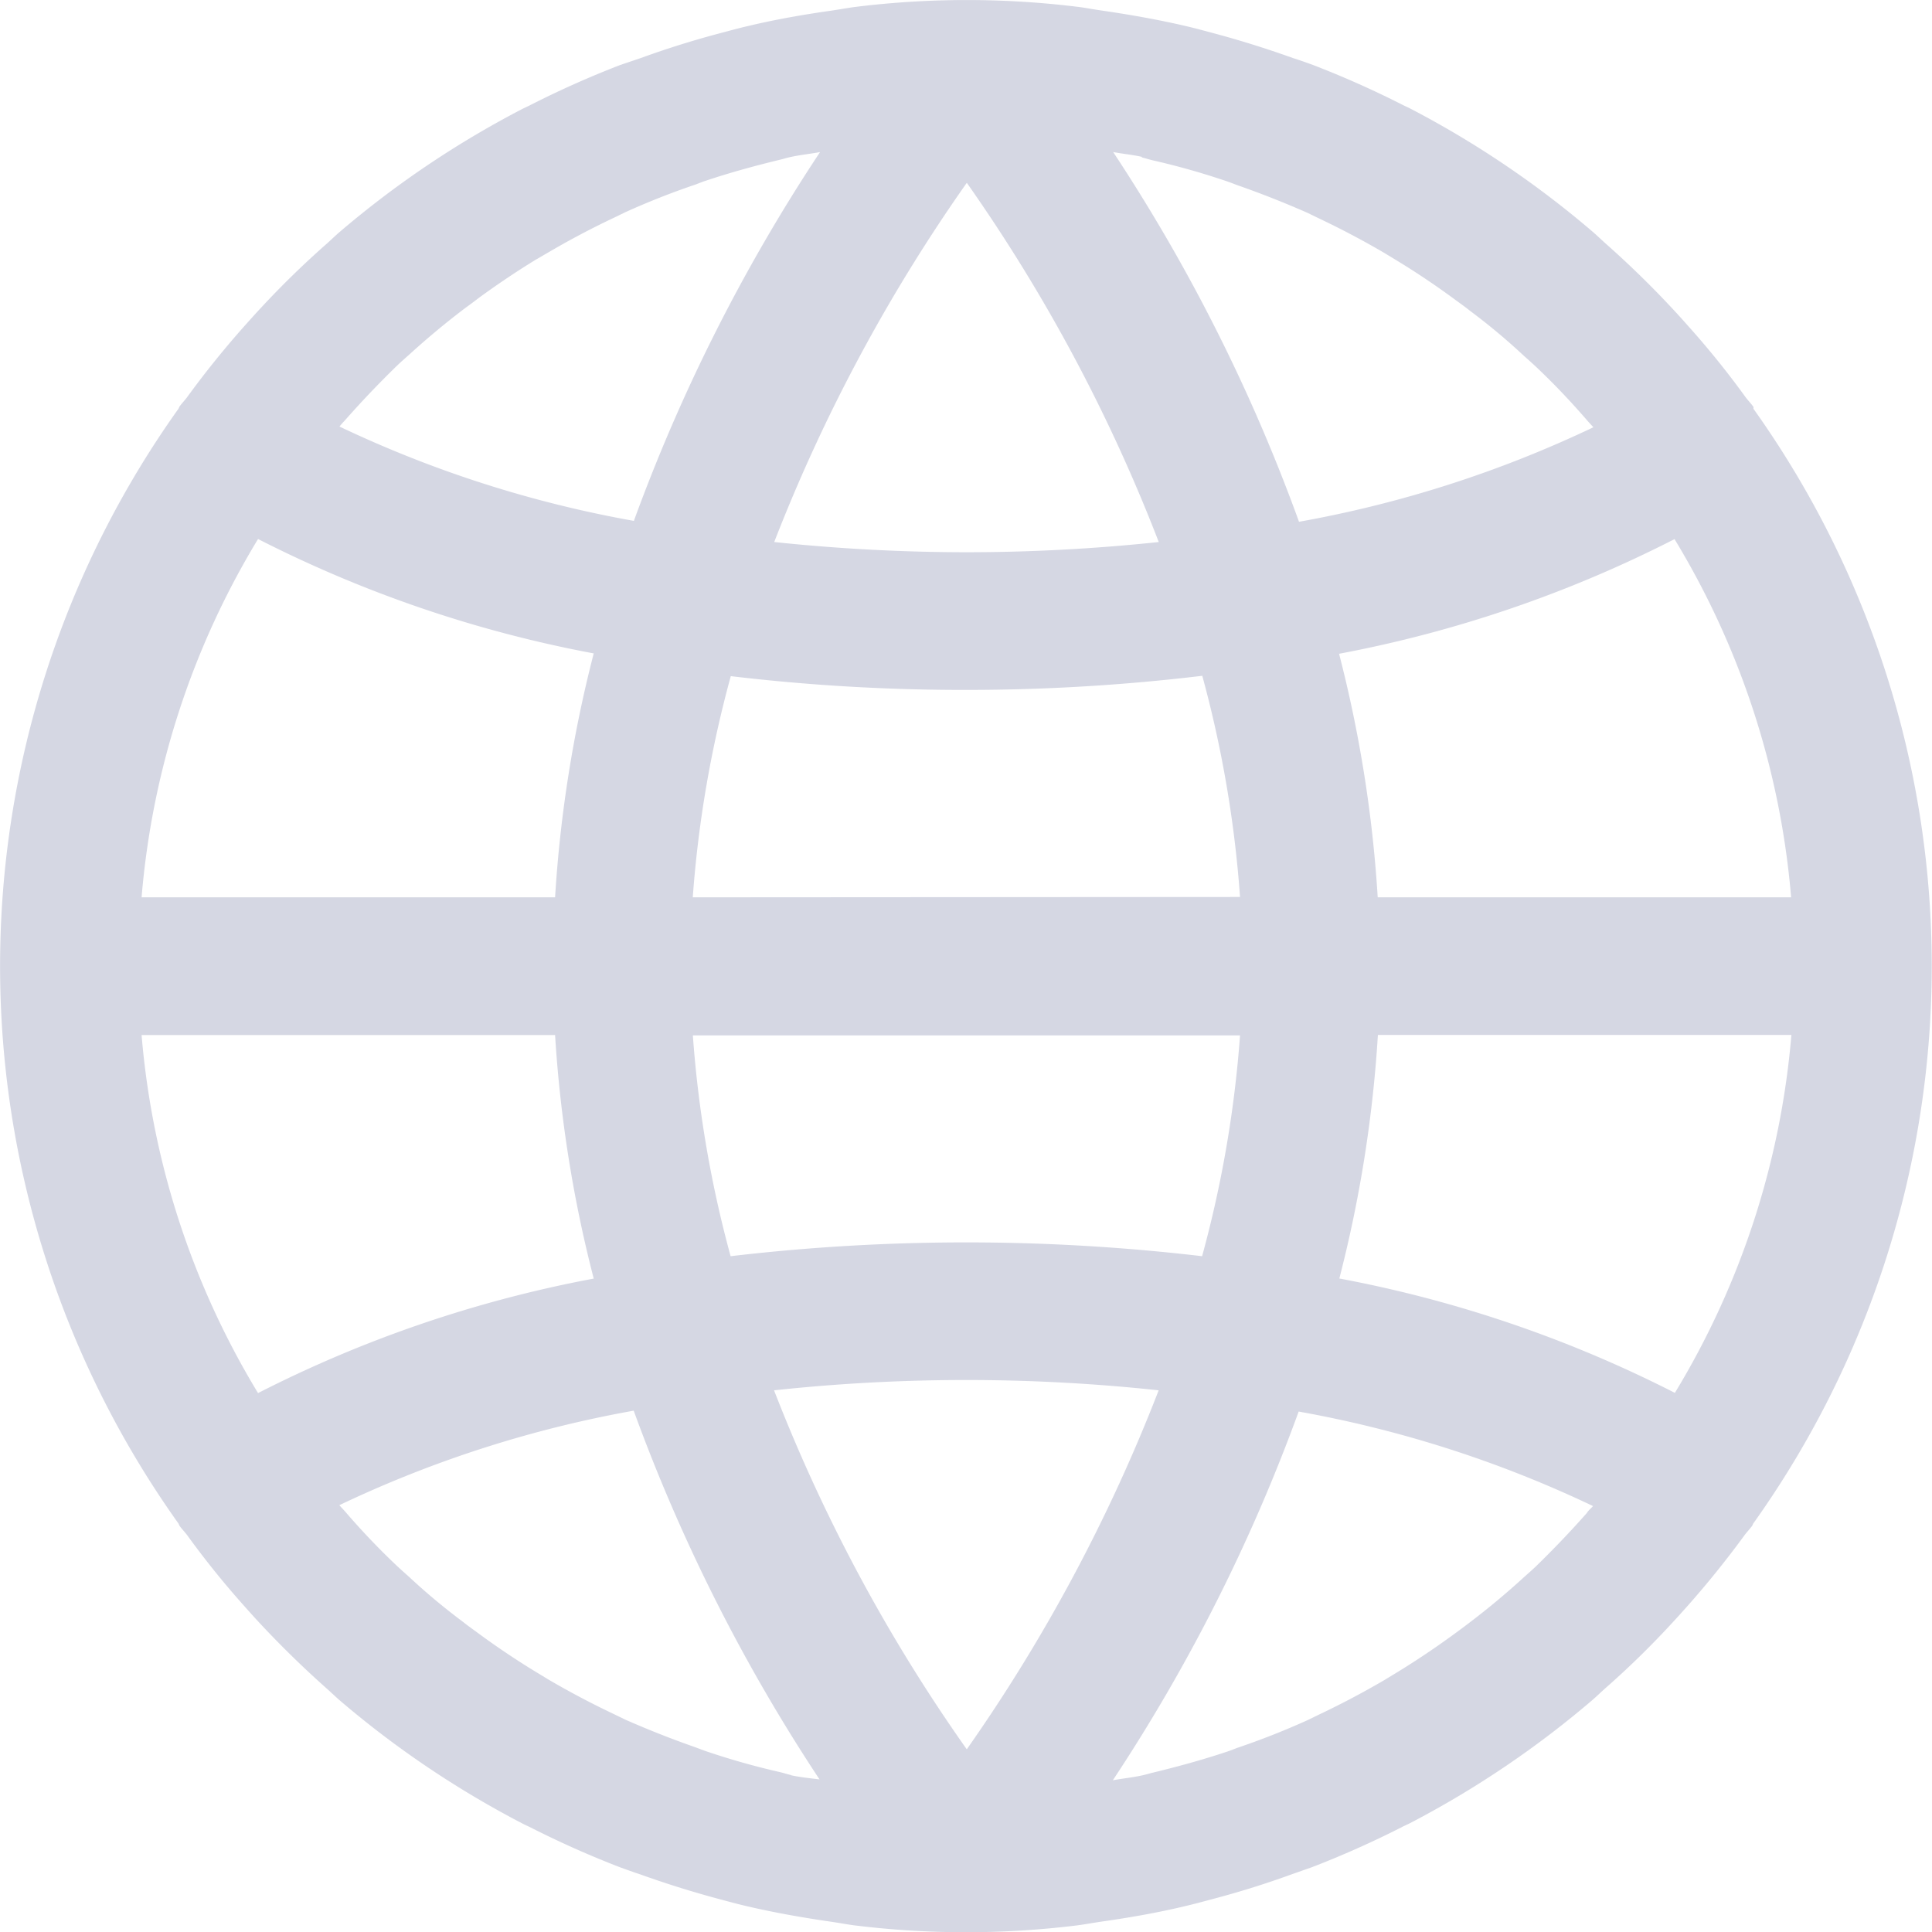 <svg xmlns="http://www.w3.org/2000/svg" width="21.75" height="21.75" viewBox="0 0 21.75 21.75">
  <g id="global" transform="translate(-0.016 0.002)" opacity="0.5">
    <g id="Group_10317" data-name="Group 10317" transform="translate(0.016 -0.002)">
      <path id="Path_5909" data-name="Path 5909" d="M19.756,4.6a.182.182,0,0,0,0-.021c-.027-.039-.061-.072-.089-.11q-.3-.415-.645-.8c-.062-.07-.124-.139-.188-.207q-.35-.375-.735-.716c-.047-.042-.092-.085-.139-.127A10.891,10.891,0,0,0,15.9,1.224c-.03-.016-.061-.029-.091-.044a10.807,10.807,0,0,0-1.01-.45C14.717.7,14.646.675,14.573.652q-.459-.165-.932-.29c-.093-.025-.186-.05-.281-.072-.311-.072-.622-.127-.939-.173-.1-.014-.191-.033-.288-.044a10.216,10.216,0,0,0-2.465,0c-.1.012-.192.03-.288.044-.318.045-.632.1-.939.173-.095.022-.188.047-.281.072q-.476.124-.932.29L7,.729a10.8,10.8,0,0,0-1.01.45c-.03.016-.061.029-.091.044A10.894,10.894,0,0,0,3.832,2.616c-.047.041-.092.085-.139.127a10.107,10.107,0,0,0-.735.716c-.064.068-.126.138-.188.207q-.341.383-.645.8c-.028.038-.061.071-.089.11a.176.176,0,0,0-.009.021,10.807,10.807,0,0,0,0,12.555.17.17,0,0,0,.009.021c.027.039.061.072.089.11q.3.415.645.8c.062.07.124.139.188.207q.351.375.735.716c.047.042.092.085.139.127a10.891,10.891,0,0,0,2.062,1.392c.03.016.061.029.091.044a10.807,10.807,0,0,0,1.01.45c.078.028.148.054.222.078q.459.165.932.29c.093.025.186.05.281.072.311.072.622.127.939.173.1.014.191.033.288.044a10.217,10.217,0,0,0,2.465,0c.1-.012.192-.03.288-.044.318-.045.632-.1.939-.173.095-.022.188-.047.281-.072q.477-.124.932-.29l.222-.078a10.8,10.8,0,0,0,1.01-.45c.03-.016.061-.029.091-.044a10.893,10.893,0,0,0,2.062-1.392c.047-.041.092-.085.139-.127a9.892,9.892,0,0,0,.735-.716c.064-.068.126-.138.188-.207q.341-.384.645-.8c.028-.038.061-.071.089-.11a.176.176,0,0,0,.009-.021A10.807,10.807,0,0,0,19.756,4.6Zm-.887,1.47a9.245,9.245,0,0,1,1.311,4.03H15.526a14.5,14.5,0,0,0-.435-2.742A13.964,13.964,0,0,0,18.87,6.066Zm-6-4.3c.044.01.085.024.129.034a8.363,8.363,0,0,1,.824.233c.041.014.082.03.122.045q.4.14.789.311l.134.065q.371.176.724.382l.155.094q.336.205.653.439c.054.04.109.078.162.121a7.09,7.09,0,0,1,.6.5c.05.045.1.089.15.136.2.189.389.388.572.6.023.027.048.052.071.078a13.035,13.035,0,0,1-3.314,1.064A19.757,19.757,0,0,0,12.548,1.71C12.655,1.73,12.766,1.74,12.872,1.764ZM7.815,10.1A12.964,12.964,0,0,1,8.243,7.61a22.268,22.268,0,0,0,2.653.155,22.319,22.319,0,0,0,2.655-.159,12.94,12.94,0,0,1,.425,2.49Zm6.161,1.554a12.964,12.964,0,0,1-.427,2.486,22.744,22.744,0,0,0-5.308,0,12.943,12.943,0,0,1-.425-2.486ZM10.9,2.056A18.766,18.766,0,0,1,13.061,6.1a20.568,20.568,0,0,1-2.166.115A20.724,20.724,0,0,1,8.732,6.1,18.914,18.914,0,0,1,10.9,2.056ZM3.91,4.718c.183-.207.373-.406.572-.6.049-.047.1-.091.15-.136q.288-.262.6-.5c.054-.041.108-.078.162-.121q.317-.233.653-.439L6.2,2.833q.354-.207.724-.382l.134-.065q.387-.175.789-.311c.04-.015.078-.031.122-.045.27-.09.544-.165.824-.233.044-.01.085-.024.13-.033.106-.023.217-.034.325-.054A19.758,19.758,0,0,0,7.152,5.862,13.035,13.035,0,0,1,3.838,4.8C3.861,4.77,3.886,4.745,3.91,4.718ZM2.921,6.066A13.962,13.962,0,0,0,6.7,7.354,14.5,14.5,0,0,0,6.265,10.1H1.61A9.246,9.246,0,0,1,2.921,6.066Zm0,9.615A9.245,9.245,0,0,1,1.61,11.65H6.265A14.5,14.5,0,0,0,6.7,14.392,13.961,13.961,0,0,0,2.921,15.681Zm6,4.3c-.044-.01-.085-.024-.129-.034a8.363,8.363,0,0,1-.824-.233c-.041-.014-.082-.03-.122-.045q-.4-.14-.789-.311l-.134-.065q-.371-.176-.724-.382l-.155-.094q-.336-.205-.653-.439c-.054-.04-.109-.078-.162-.121a7.09,7.09,0,0,1-.6-.5c-.05-.045-.1-.089-.15-.136-.2-.189-.389-.388-.572-.6-.023-.027-.048-.052-.071-.078a13.035,13.035,0,0,1,3.314-1.064,19.757,19.757,0,0,0,2.092,4.151C9.135,20.017,9.025,20.006,8.919,19.983Zm1.977-.292A18.766,18.766,0,0,1,8.73,15.65a20.231,20.231,0,0,1,4.33,0h0A18.91,18.91,0,0,1,10.9,19.691Zm6.986-2.662c-.183.207-.373.406-.572.6-.049.047-.1.091-.15.136q-.288.263-.6.5c-.054.041-.108.082-.162.121q-.317.233-.653.439l-.155.094q-.353.206-.724.382l-.134.065q-.387.175-.789.311c-.04.015-.078.031-.122.045-.27.09-.544.165-.824.233-.044.01-.085.024-.13.033-.106.023-.217.034-.325.054a19.755,19.755,0,0,0,2.092-4.151,13.034,13.034,0,0,1,3.314,1.064C17.929,16.977,17.9,17,17.881,17.029Zm.988-1.348a13.962,13.962,0,0,0-3.778-1.288,14.5,14.5,0,0,0,.434-2.742h4.655A9.247,9.247,0,0,1,18.87,15.681Z" transform="translate(-0.016 0.002)" fill="#abafc7"/>
    </g>
  </g>
</svg>
